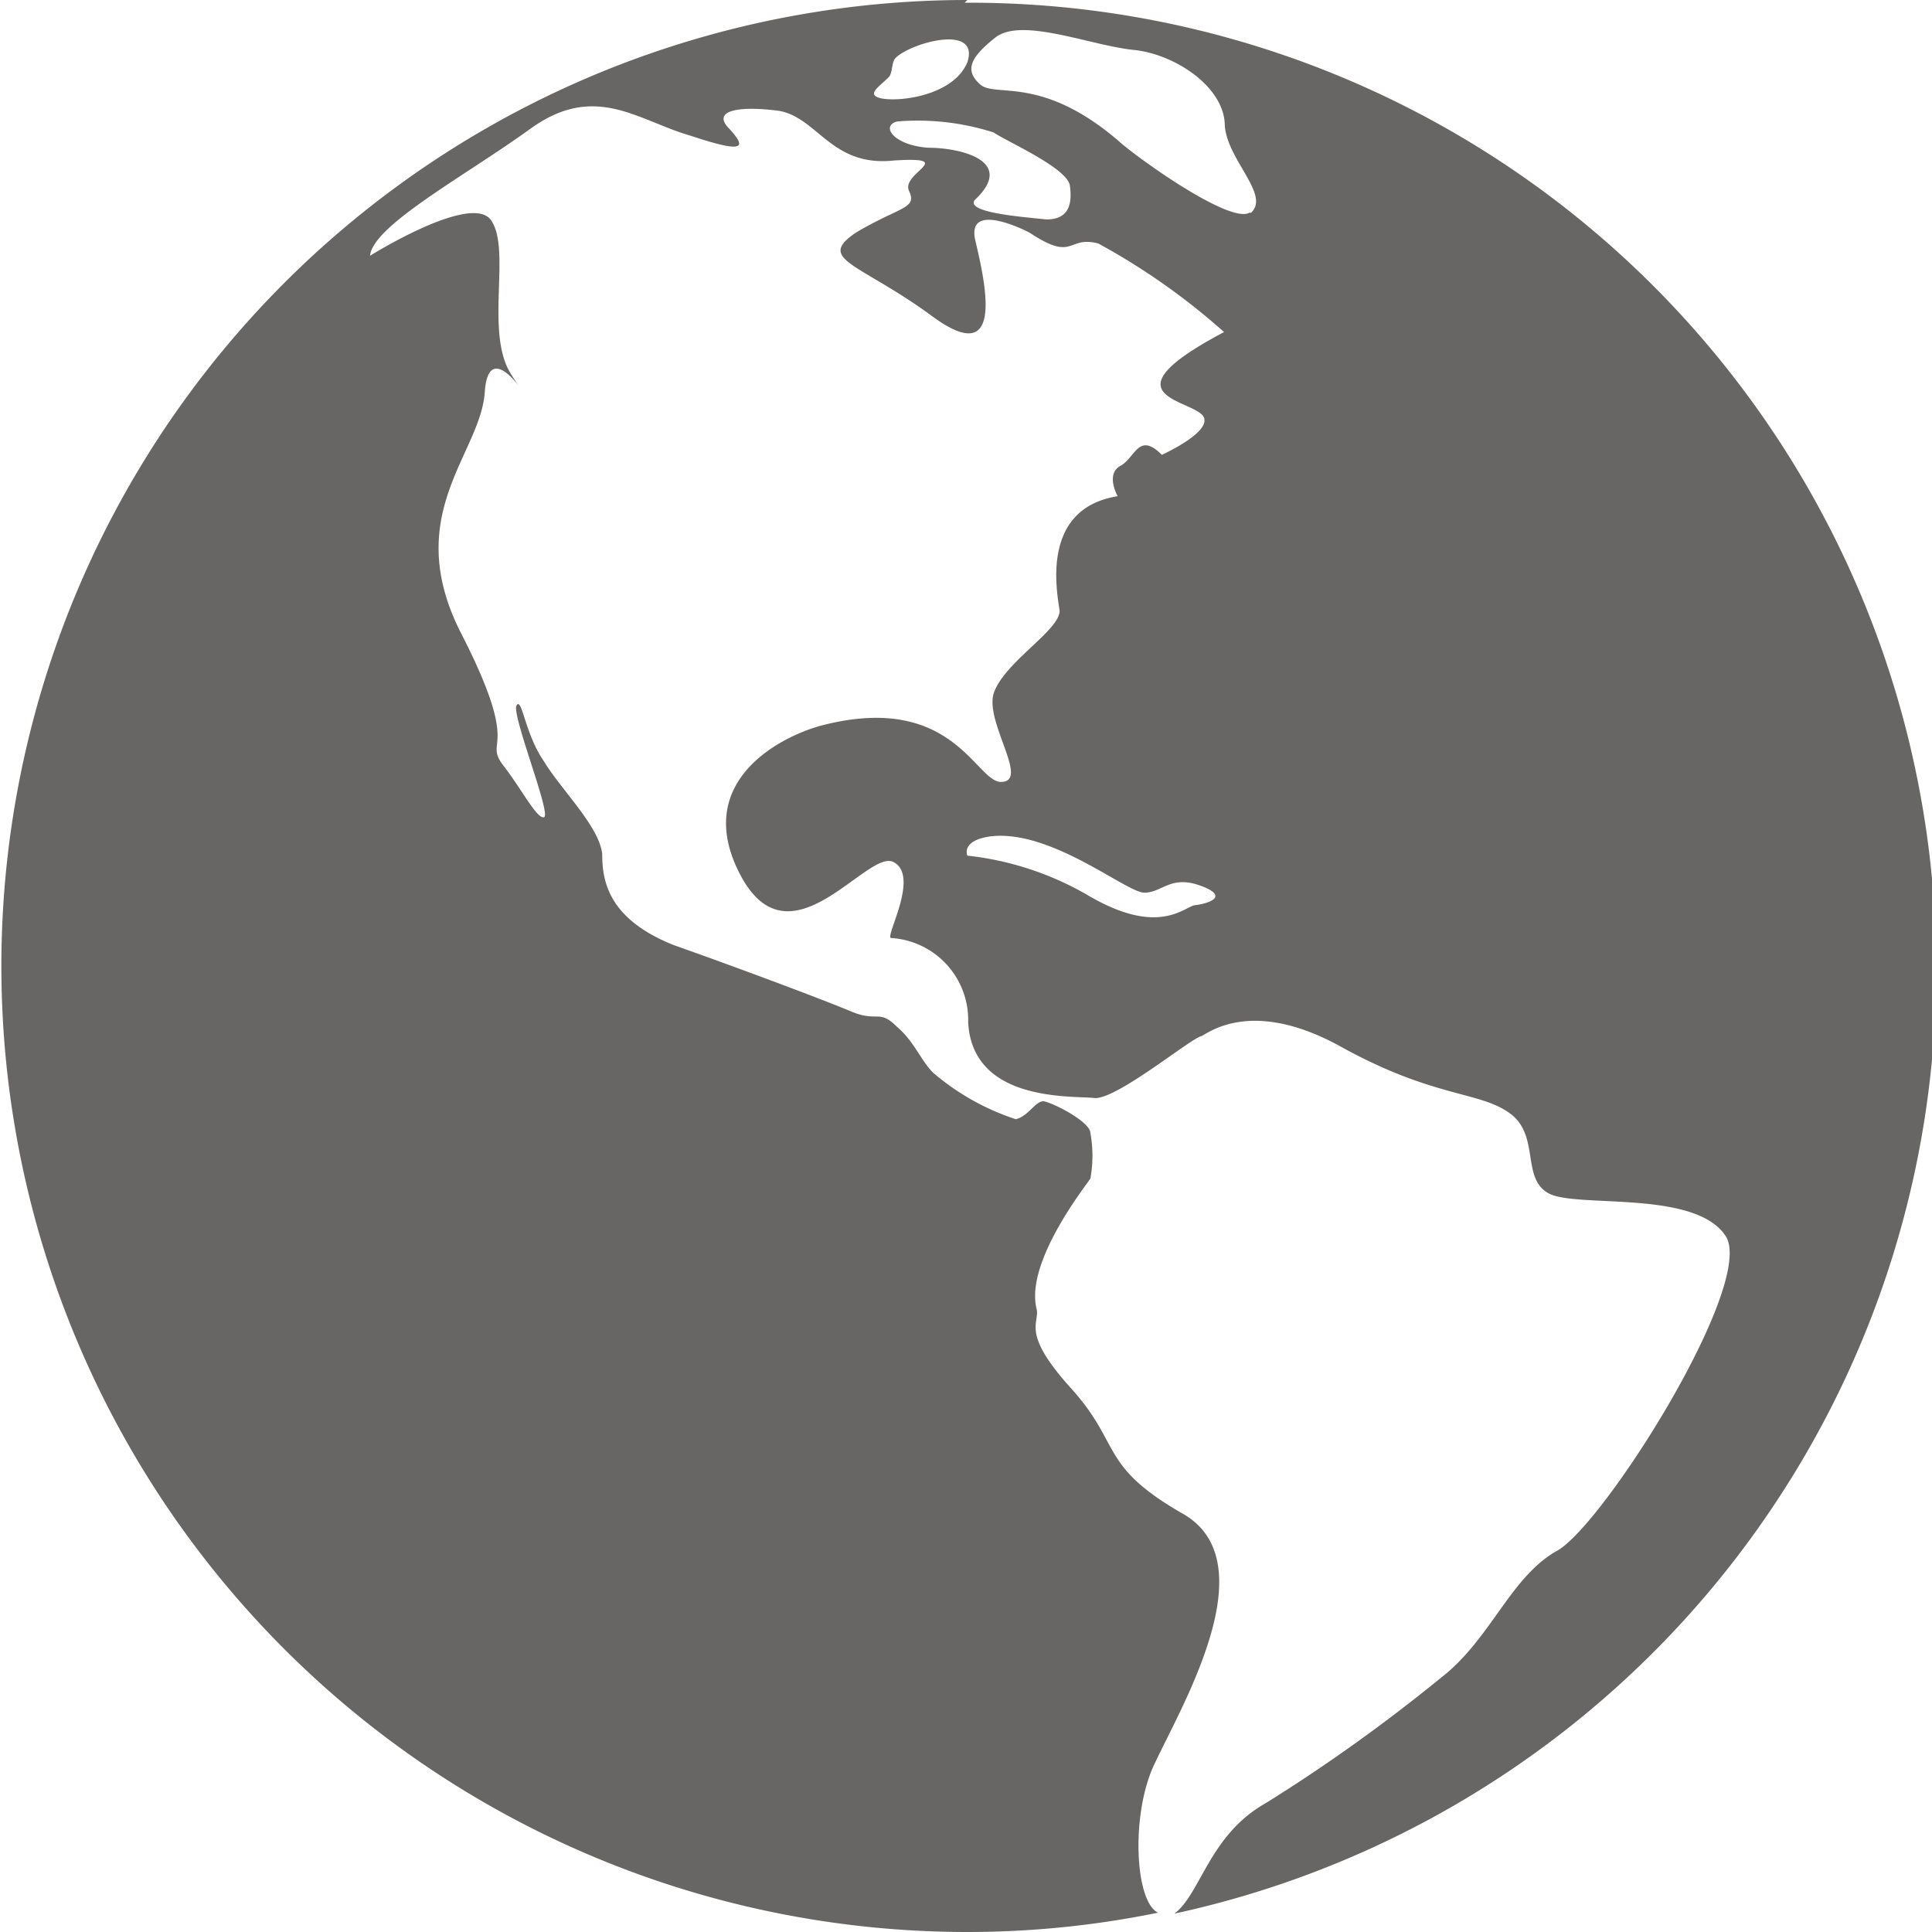 <svg xmlns="http://www.w3.org/2000/svg" viewBox="0 0 24 24"><defs><style>.a{fill:#686565;fill-rule:evenodd;}</style></defs><path class="a" d="M12.017,1a12,12,0,1,0,0,24,11.809,11.809,0,0,0,2.369-.24c-.292-.137-.343-1.251-.034-1.869.326-.7,1.391-2.486.343-3.086s-.755-.857-1.391-1.56-.378-.806-.429-.994c-.137-.583.618-1.526.67-1.611a1.566,1.566,0,0,0,0-.566c0-.137-.464-.377-.584-.394-.1,0-.189.189-.343.223a3.017,3.017,0,0,1-1.013-.566c-.155-.137-.24-.394-.464-.583-.223-.223-.24-.051-.567-.189s-1.373-.531-2.2-.823c-.824-.326-.893-.806-.893-1.131-.034-.343-.515-.806-.721-1.149-.24-.343-.275-.806-.343-.7s.429,1.337.343,1.389c-.086.034-.275-.343-.515-.651-.24-.326.24-.154-.515-1.629s.24-2.229.292-3,.652.291.326-.223,0-1.526-.24-1.9c-.223-.377-1.511.429-1.511.429.034-.377,1.185-.994,1.991-1.577s1.339-.1,1.991.086c.67.223.7.154.481-.086-.223-.223.1-.291.618-.223.481.086.652.7,1.425.617.807-.051.086.154.189.377s-.1.189-.652.514c-.515.343.034.377.944,1.046s.652-.429.532-.943.67-.1.67-.1c.567.377.464.034.858.137a8.346,8.346,0,0,1,1.562,1.1c-1.425.754-.532.823-.292,1.011s-.481.514-.481.514c-.292-.291-.326.034-.515.137s-.034.377-.034.377c-.961.154-.755,1.183-.721,1.423,0,.24-.652.617-.807.994-.155.343.429,1.1.1,1.131-.326.051-.584-1.131-2.249-.7-.515.137-1.614.7-1.013,1.851.618,1.183,1.579-.326,1.906-.154s-.1.909-.034.943a1.02,1.02,0,0,1,.961,1.046c.052,1.011,1.322.909,1.579.943.292,0,1.2-.754,1.322-.771.1-.051.652-.48,1.768.154,1.133.617,1.682.531,2.06.806s.137.806.481.994,1.82-.051,2.2.531-1.511,3.583-2.094,3.909-.824,1.1-1.442,1.577a21.038,21.038,0,0,1-2.18,1.56c-.7.394-.807,1.131-1.133,1.371A12.005,12.005,0,0,0,11.983,1.034Zm2.815,11.246c-.155.051-.481.377-1.339-.137a3.8,3.8,0,0,0-1.476-.48s-.086-.189.292-.24c.755-.086,1.682.7,1.906.7s.326-.223.7-.086S15,12.229,14.833,12.246ZM10.884,2.2c-.086-.051.052-.137.155-.24.052-.051.034-.189.086-.24.189-.189,1.047-.429.893.051-.189.463-1,.514-1.133.429ZM13,3.726c-.326-.034-1-.086-.893-.24.515-.48-.155-.651-.584-.651-.429-.034-.584-.274-.378-.326a3.093,3.093,0,0,1,1.2.137c.137.1.893.429.944.651C13.322,3.52,13.288,3.726,13,3.726Zm2.524-.086c-.24.154-1.425-.7-1.631-.891-.961-.823-1.528-.531-1.717-.7s-.137-.326.189-.583,1.185.1,1.717.154c.515.051,1.133.463,1.133.943.034.429.567.857.326,1.08h-.017Z" transform="translate(0 -1)"/></svg>